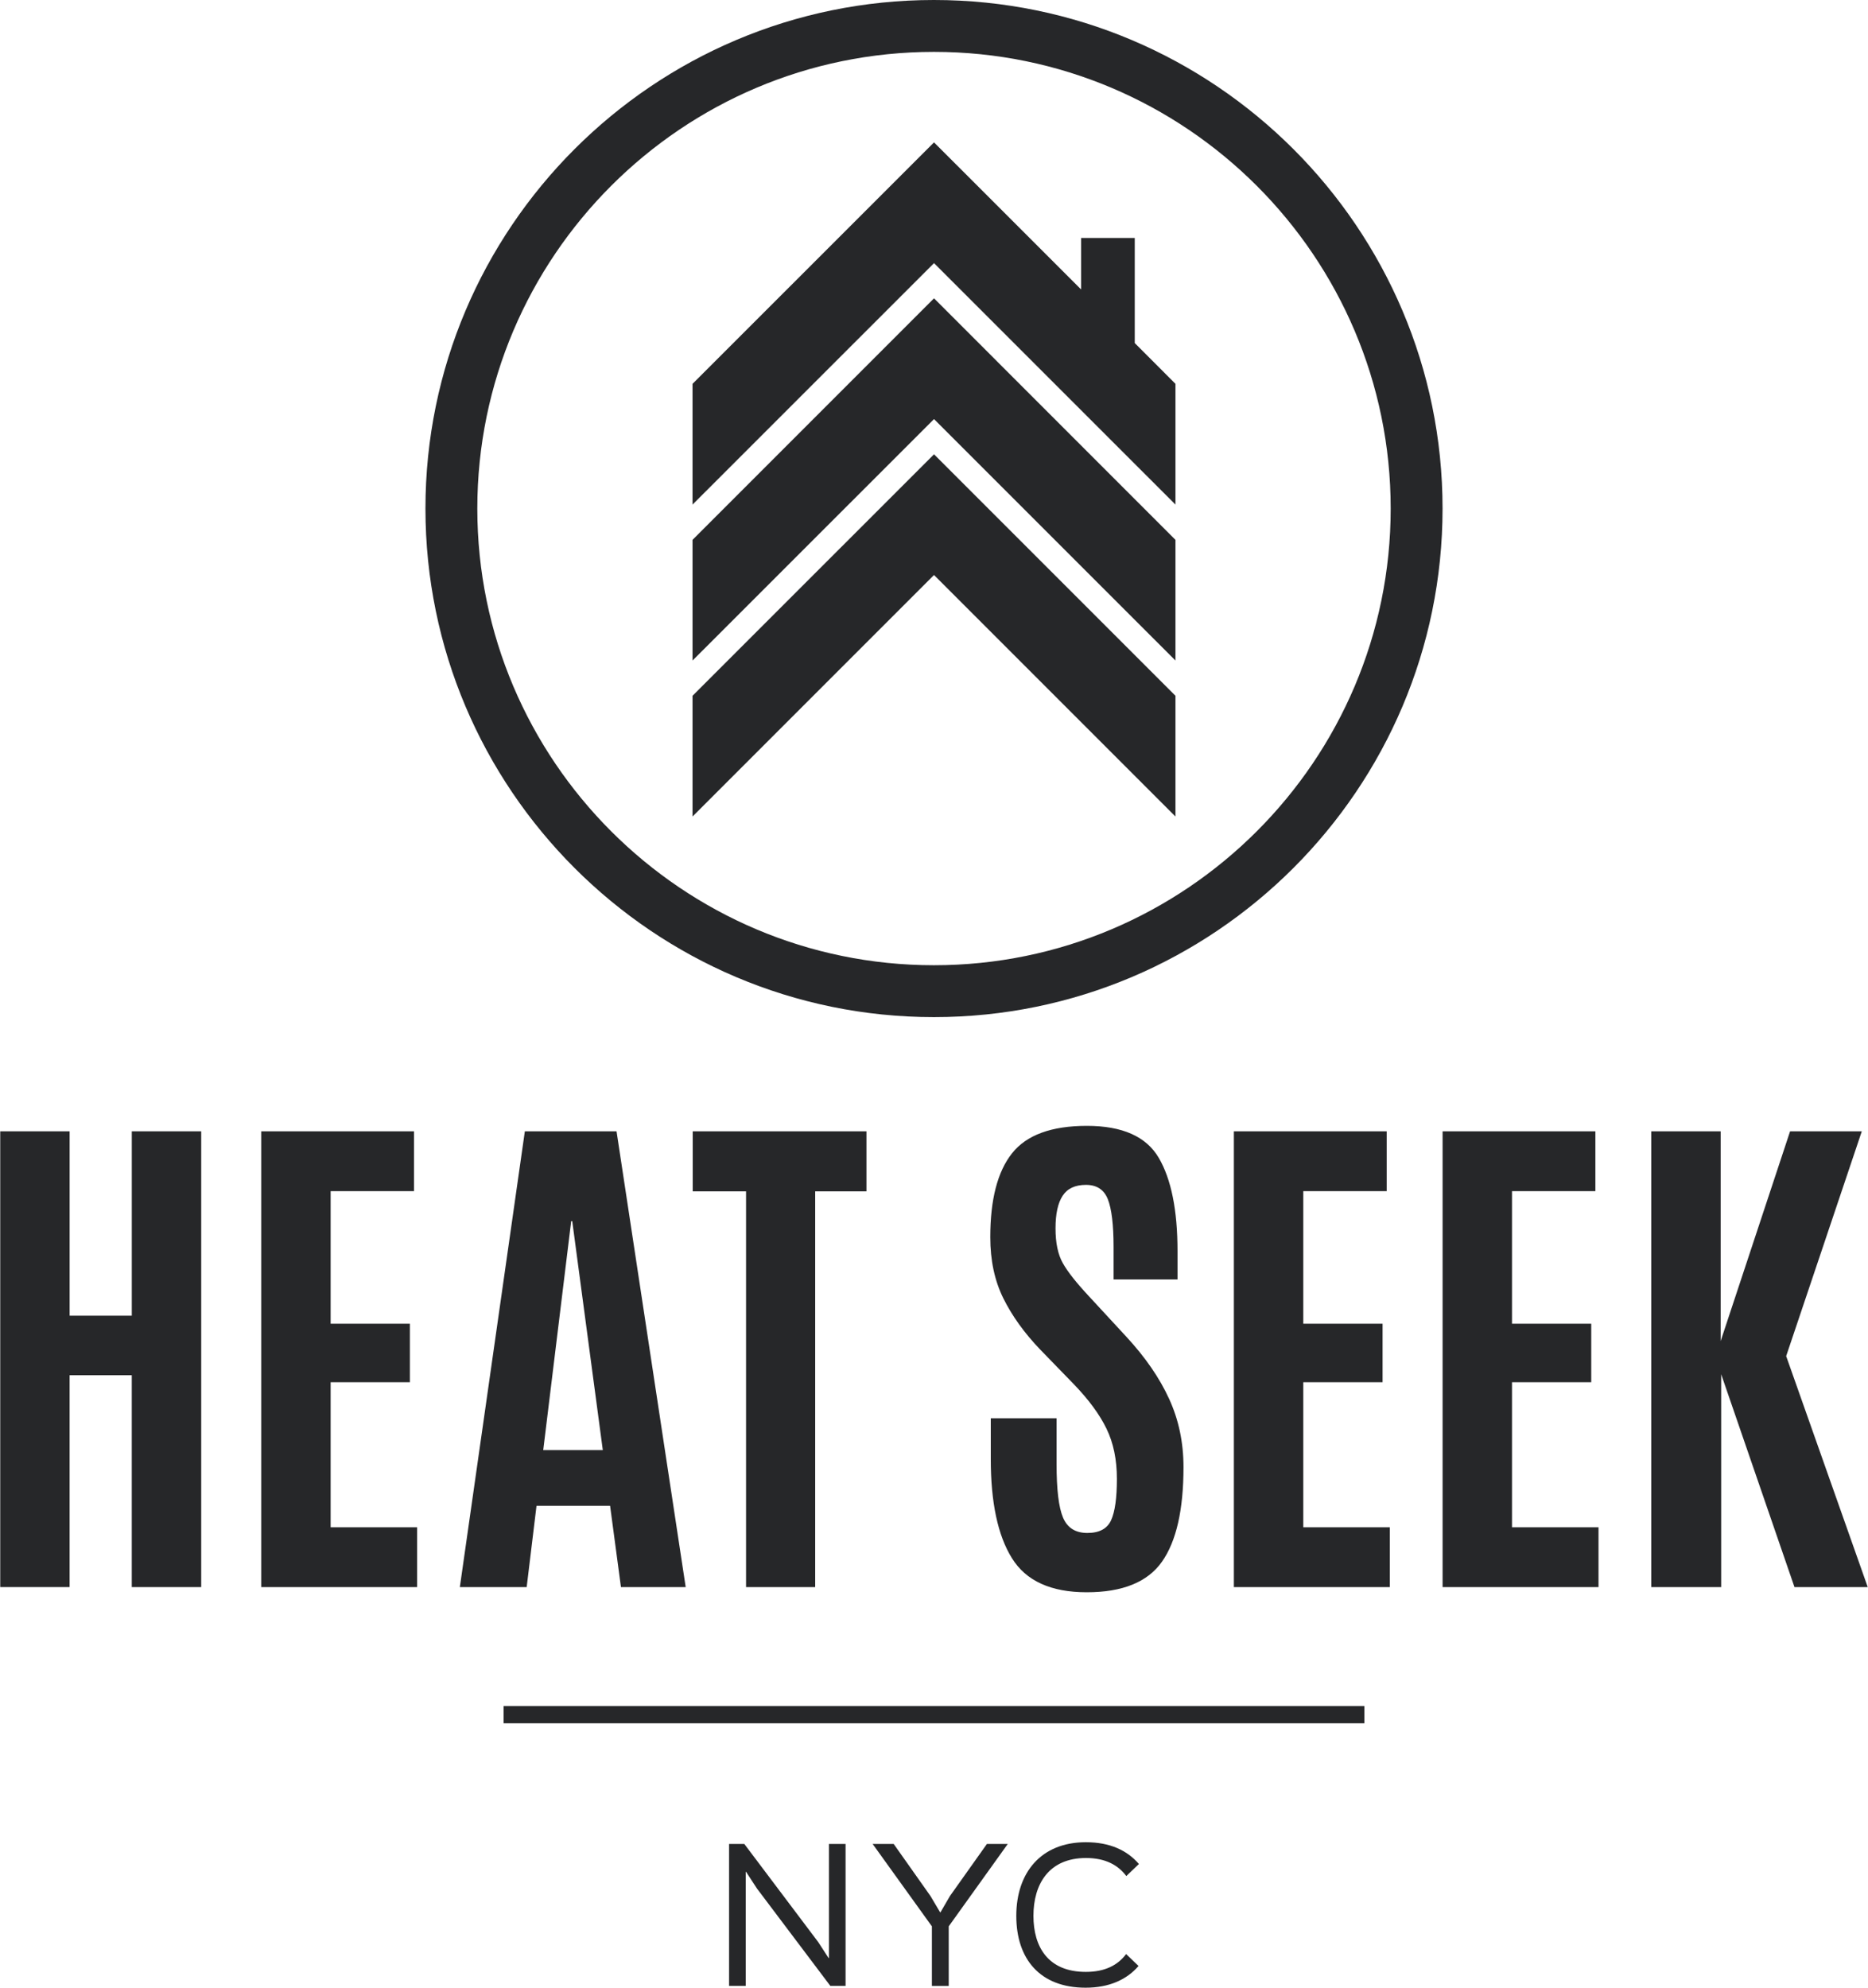 <?xml version="1.0" encoding="utf-8"?>
<!-- Generator: Adobe Illustrator 16.0.4, SVG Export Plug-In . SVG Version: 6.00 Build 0)  -->
<!DOCTYPE svg PUBLIC "-//W3C//DTD SVG 1.1//EN" "http://www.w3.org/Graphics/SVG/1.1/DTD/svg11.dtd">
<svg version="1.1" id="Layer_1" xmlns="http://www.w3.org/2000/svg" xmlns:xlink="http://www.w3.org/1999/xlink" x="0px" y="0px"
	 width="94px" height="100px" viewBox="0 0 94 100" enable-background="new 0 0 94 100" xml:space="preserve">
<g>
	<g>
		<polygon fill="#262729" points="34.849,35.005 34.849,41.079 47.001,28.928 59.151,41.079 59.151,35.005 47.001,22.856 		"/>
		<polygon fill="#262729" points="34.849,27.16 34.849,33.232 47.001,21.084 59.151,33.232 59.151,27.16 47.001,15.008 		"/>
		<polygon fill="#262729" points="57.102,17.259 57.102,11.973 54.402,11.973 54.402,14.562 47.001,7.163 34.849,19.311 
			34.849,25.386 47.001,13.238 59.151,25.386 59.151,19.311 		"/>
	</g>
	<path fill="#262729" d="M46.997,51.171c-14.11,0-25.588-11.477-25.588-25.585C21.409,11.478,32.887,0,46.997,0
		c14.113,0,25.594,11.478,25.594,25.585C72.591,39.694,61.109,51.171,46.997,51.171z M46.997,2.61
		c-12.67,0-22.978,10.306-22.978,22.975s10.308,22.976,22.978,22.976c12.672,0,22.984-10.307,22.984-22.976S59.669,2.61,46.997,2.61
		z"/>
	<g>
		<g>
			<path fill="#262729" d="M0.012,79.847V56.916h3.492v9.276h3.128v-9.276h3.493v22.931H6.631V69.188H3.503v10.658H0.012z"/>
			<path fill="#262729" d="M13.145,79.847V56.916h7.689v3.01h-4.196v6.671h3.988v2.943h-3.988v7.297h4.353v3.01H13.145z"/>
			<path fill="#262729" d="M23.14,79.847l3.271-22.931h4.614l3.48,22.931h-3.258l-0.547-4.091h-3.702l-0.495,4.091H23.14z
				 M30.334,72.955l-1.538-11.518h-0.053l-1.407,11.518H30.334z"/>
			<path fill="#262729" d="M37.542,79.847V59.938h-2.684v-3.021h8.744v3.021h-2.581v19.909H37.542z"/>
			<path fill="#262729" d="M49.857,73.397v-2.045h3.311v2.307c0,1.276,0.106,2.174,0.324,2.689c0.218,0.518,0.625,0.775,1.226,0.775
				c0.6,0,0.997-0.212,1.193-0.639c0.195-0.425,0.292-1.12,0.292-2.084c0-0.965-0.173-1.805-0.522-2.522
				c-0.346-0.716-0.898-1.465-1.653-2.247l-1.693-1.744c-0.791-0.827-1.406-1.682-1.846-2.569c-0.438-0.885-0.657-1.91-0.657-3.073
				c0-1.895,0.364-3.302,1.095-4.223c0.729-0.92,1.984-1.38,3.766-1.38c1.782,0,2.987,0.535,3.617,1.608
				c0.629,1.074,0.944,2.639,0.944,4.696v1.422h-3.218v-1.642c0-1.112-0.098-1.91-0.288-2.393c-0.191-0.482-0.56-0.722-1.1-0.722
				c-0.545,0-0.937,0.183-1.174,0.547c-0.239,0.363-0.359,0.911-0.359,1.641c0,0.73,0.121,1.312,0.366,1.747
				c0.242,0.434,0.681,0.988,1.315,1.668l1.891,2.046c0.946,1.024,1.662,2.062,2.143,3.113c0.483,1.051,0.725,2.198,0.725,3.44
				c0,2.145-0.361,3.73-1.082,4.755c-0.722,1.026-1.983,1.539-3.787,1.539c-1.802,0-3.056-0.571-3.765-1.716
				C50.211,77.252,49.857,75.587,49.857,73.397z"/>
			<path fill="#262729" d="M62.09,79.847V56.916h7.69v3.01h-4.197v6.671h3.99v2.943h-3.99v7.297h4.354v3.01H62.09z"/>
			<path fill="#262729" d="M72.593,79.847V56.916h7.689v3.01h-4.196v6.671h3.987v2.943h-3.987v7.297h4.353v3.01H72.593z"/>
			<path fill="#262729" d="M83.093,79.847V56.916h3.493v10.553l3.493-10.553h3.609l-3.806,11.31l4.105,11.621H90.3l-3.688-10.709
				v10.709H83.093z"/>
		</g>
	</g>
	<g>
		<g>
			<path fill="#262729" d="M42.551,99.911h-0.767L38.09,95.01l-0.547-0.838h-0.017v5.739h-0.838V92.77h0.767l3.72,4.937l0.521,0.803
				h0.017V92.77h0.837V99.911z"/>
			<path fill="#262729" d="M50.711,92.77l-2.97,4.144v2.998h-0.847v-2.998l-2.981-4.144h1.059l1.851,2.619l0.485,0.819h0.018
				l0.476-0.819l1.86-2.619H50.711z"/>
			<path fill="#262729" d="M56.677,94.384c-0.414-0.556-1.059-0.908-2.027-0.908c-1.869,0-2.646,1.312-2.646,2.909
				c0,1.57,0.741,2.821,2.636,2.821c0.97,0,1.613-0.343,2.028-0.898l0.625,0.6c-0.59,0.687-1.48,1.093-2.663,1.093
				c-2.3,0-3.489-1.446-3.489-3.615s1.242-3.704,3.499-3.704c1.208,0,2.08,0.407,2.672,1.096L56.677,94.384z"/>
		</g>
	</g>
	<rect x="25.343" y="85.829" fill="#262729" width="43.313" height="0.869"/>
</g>
</svg>
